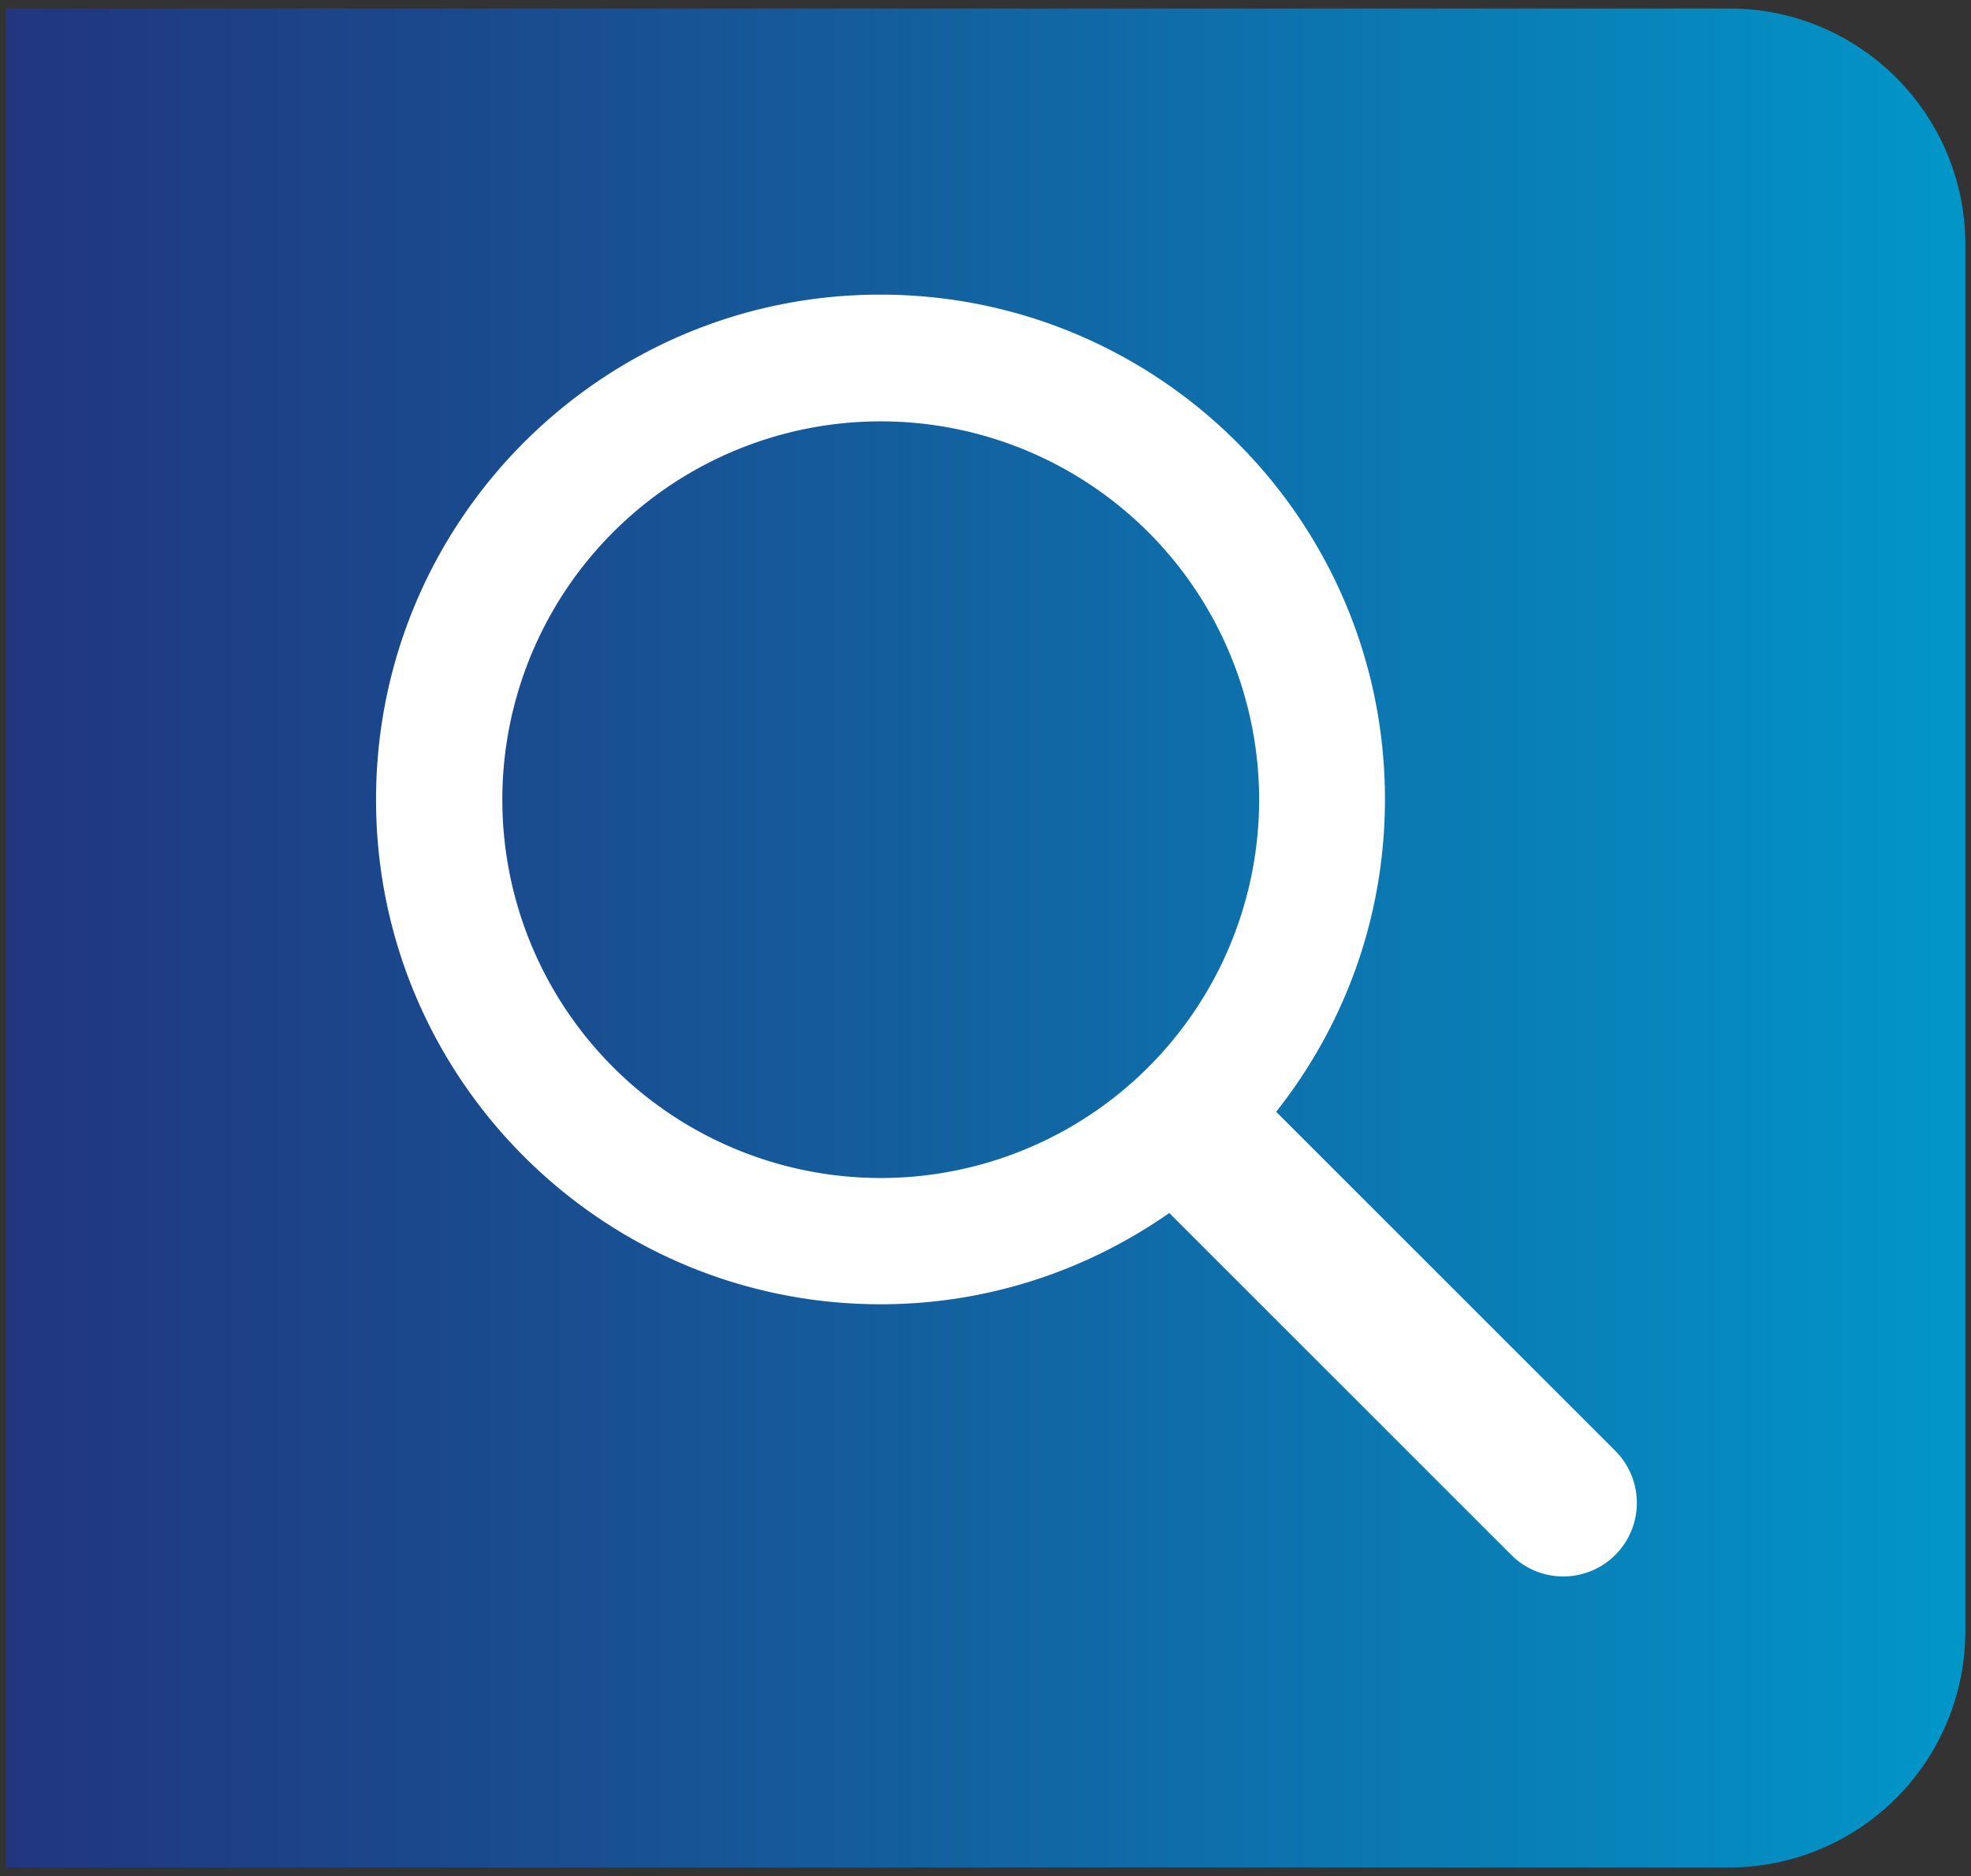 <svg xmlns="http://www.w3.org/2000/svg" viewBox="0 0 41.67 39.67" xmlns:v="https://vecta.io/nano"><rect x="0" y="0" width="41.67" height="39.67" fill="#333333" stroke="none"/><linearGradient id="A" gradientUnits="userSpaceOnUse" x1=".117" y1="19.833" x2="41.549" y2="19.833"><stop offset="0" stop-color="#21367f"/><stop offset=".289" stop-color="#194e91"/><stop offset=".896" stop-color="#058bc0"/><stop offset=".995" stop-color="#0296c8"/></linearGradient><path d="M36.56 39.49H.12V.18h36.44c2.76 0 4.99 2.24 4.99 4.99V34.5a5 5 0 0 1-4.99 4.99z" fill="url(#A)"/><path d="M34.15 30.68l-7.17-7.17c1.44-1.82 2.3-4.11 2.3-6.61 0-5.89-4.78-10.67-10.67-10.67S7.95 11.02 7.95 16.91s4.78 10.67 10.67 10.67c2.27 0 4.37-.72 6.1-1.93l7.23 7.23a1.55 1.55 0 1 0 2.2-2.2zM10.62 16.91a8 8 0 0 1 16 0 8 8 0 1 1-16 0z" fill="#fff"/></svg>
